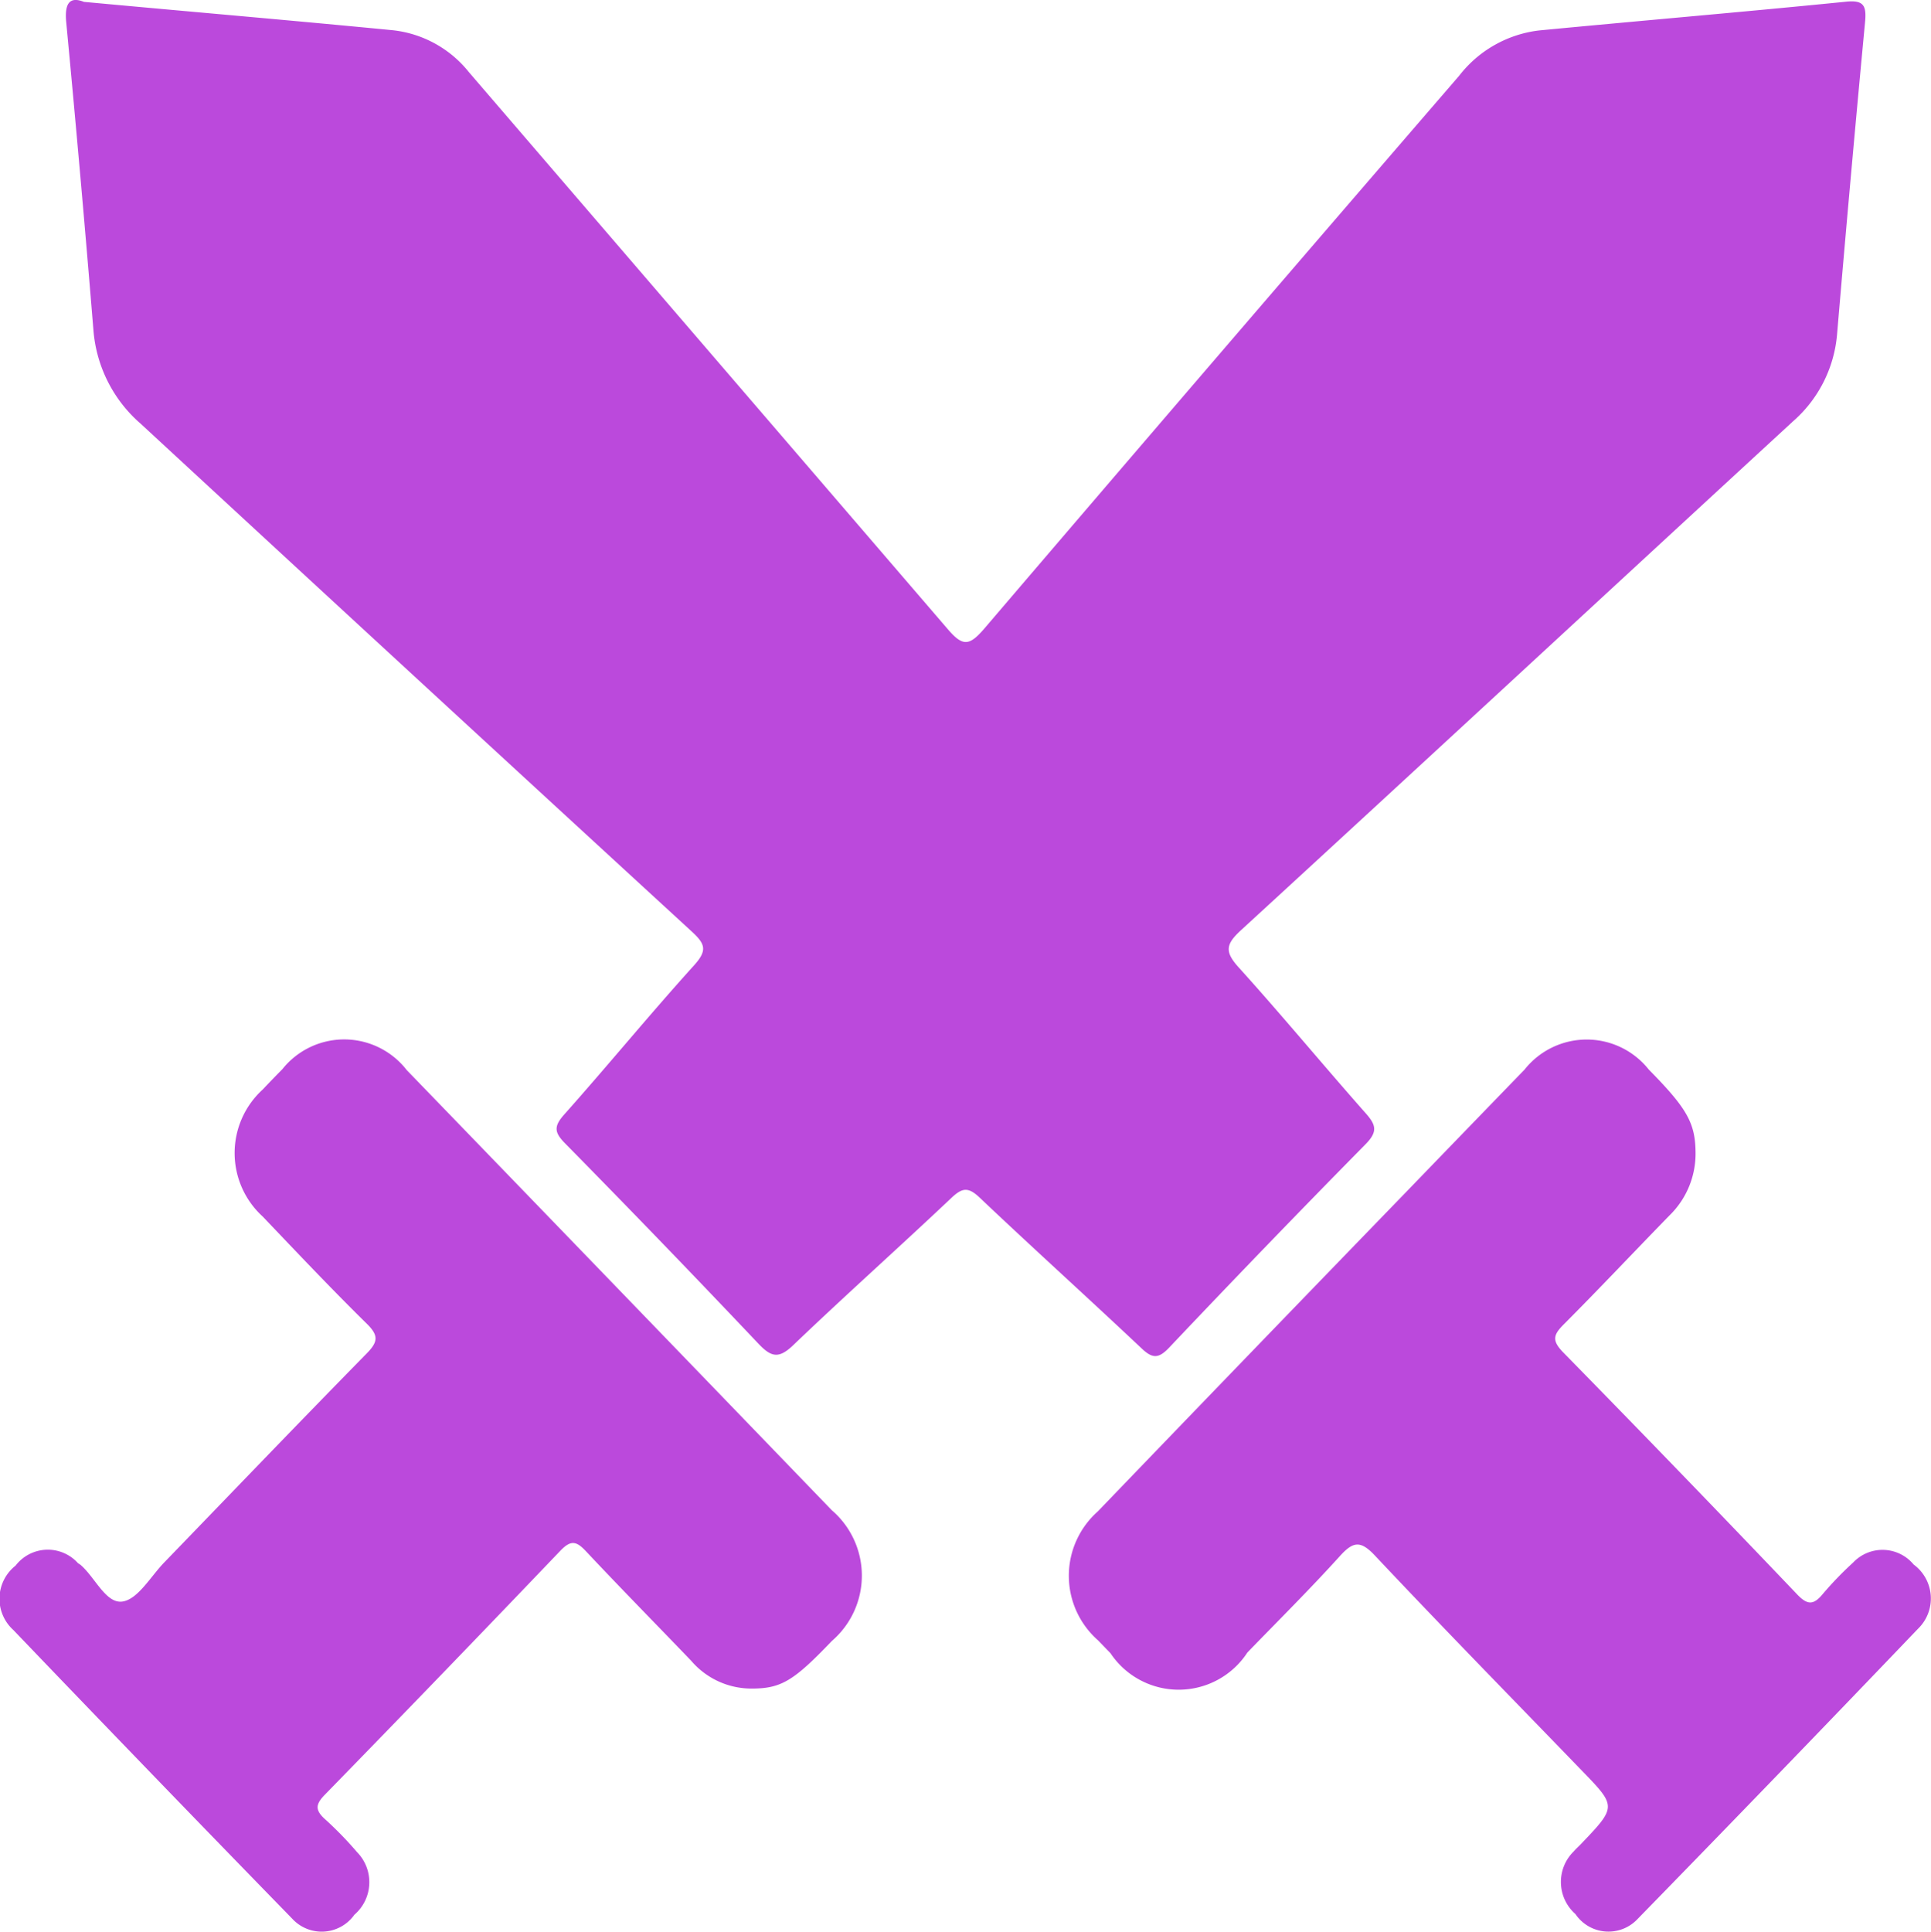 <svg xmlns="http://www.w3.org/2000/svg" width="39.317" height="39.325" viewBox="0 0 39.317 39.325">
  <path id="挑战者" d="M160.807,154.782q-2.84,2.968-5.71,5.909a.812.812,0,0,1-1.267-.1.87.87,0,0,1-.033-1.276c.045-.053.1-.1.147-.15.727-.762.727-.762.011-1.5-1.407-1.456-2.822-2.9-4.21-4.375-.293-.311-.443-.281-.709.012-.609.674-1.253,1.312-1.885,1.965a1.67,1.67,0,0,1-2.787.015l-.254-.263a1.75,1.75,0,0,1-.006-2.623q3.12-3.243,6.252-6.476,1.218-1.261,2.438-2.52a1.614,1.614,0,0,1,2.531,0c.777.788.946,1.087.951,1.684a1.754,1.754,0,0,1-.528,1.282c-.72.738-1.424,1.487-2.151,2.216-.213.213-.255.328-.017.573q2.4,2.449,4.766,4.93c.212.222.336.215.522-.011a7.033,7.033,0,0,1,.617-.639.822.822,0,0,1,1.232.041A.857.857,0,0,1,160.807,154.782Zm-2.564-24.564c-3.74,3.444-7.471,6.9-11.216,10.338-.316.289-.346.44-.051.765.878.972,1.714,1.983,2.583,2.966.213.24.249.376,0,.63q-2.021,2.051-4,4.142c-.225.237-.348.221-.571.008-1.088-1.026-2.2-2.029-3.288-3.061-.237-.225-.358-.2-.579.009-1.063,1.005-2.156,1.979-3.212,2.99-.3.289-.453.252-.721-.033q-1.944-2.053-3.927-4.068c-.221-.224-.237-.345-.023-.587.895-1.005,1.749-2.048,2.651-3.045.274-.305.218-.435-.053-.685q-5.617-5.159-11.219-10.337a2.811,2.811,0,0,1-.963-1.921q-.256-3.13-.553-6.257c-.038-.407.089-.517.361-.41,2.153.2,4.219.376,6.284.577a2.3,2.3,0,0,1,1.551.85q4.875,5.669,9.747,11.336c.31.364.441.354.747,0q4.823-5.644,9.673-11.26a2.416,2.416,0,0,1,1.625-.921c2.083-.2,4.165-.376,6.248-.585.364-.038.423.079.39.419q-.3,3.178-.57,6.359A2.648,2.648,0,0,1,158.243,130.217Zm-34.854,23.261c.3.255.52.8.859.75.316-.048.574-.514.853-.8,1.371-1.418,2.736-2.842,4.116-4.248.236-.24.249-.369,0-.612-.721-.709-1.416-1.445-2.115-2.178a1.748,1.748,0,0,1,0-2.586c.133-.141.266-.278.4-.414a1.611,1.611,0,0,1,2.532.018q4.331,4.478,8.656,8.962a1.754,1.754,0,0,1,0,2.661c-.779.816-1.034.969-1.634.969a1.614,1.614,0,0,1-1.229-.565c-.714-.744-1.436-1.477-2.141-2.228-.193-.206-.305-.24-.52-.017q-2.389,2.5-4.8,4.972c-.189.193-.2.311,0,.493a7.272,7.272,0,0,1,.656.674.874.874,0,0,1-.054,1.276.815.815,0,0,1-1.268.077q-2.85-2.925-5.675-5.874a.858.858,0,0,1,.045-1.311.826.826,0,0,1,1.271-.05Z" transform="translate(-121.753 -121.624)" fill="#bb49dc"/>
</svg>
